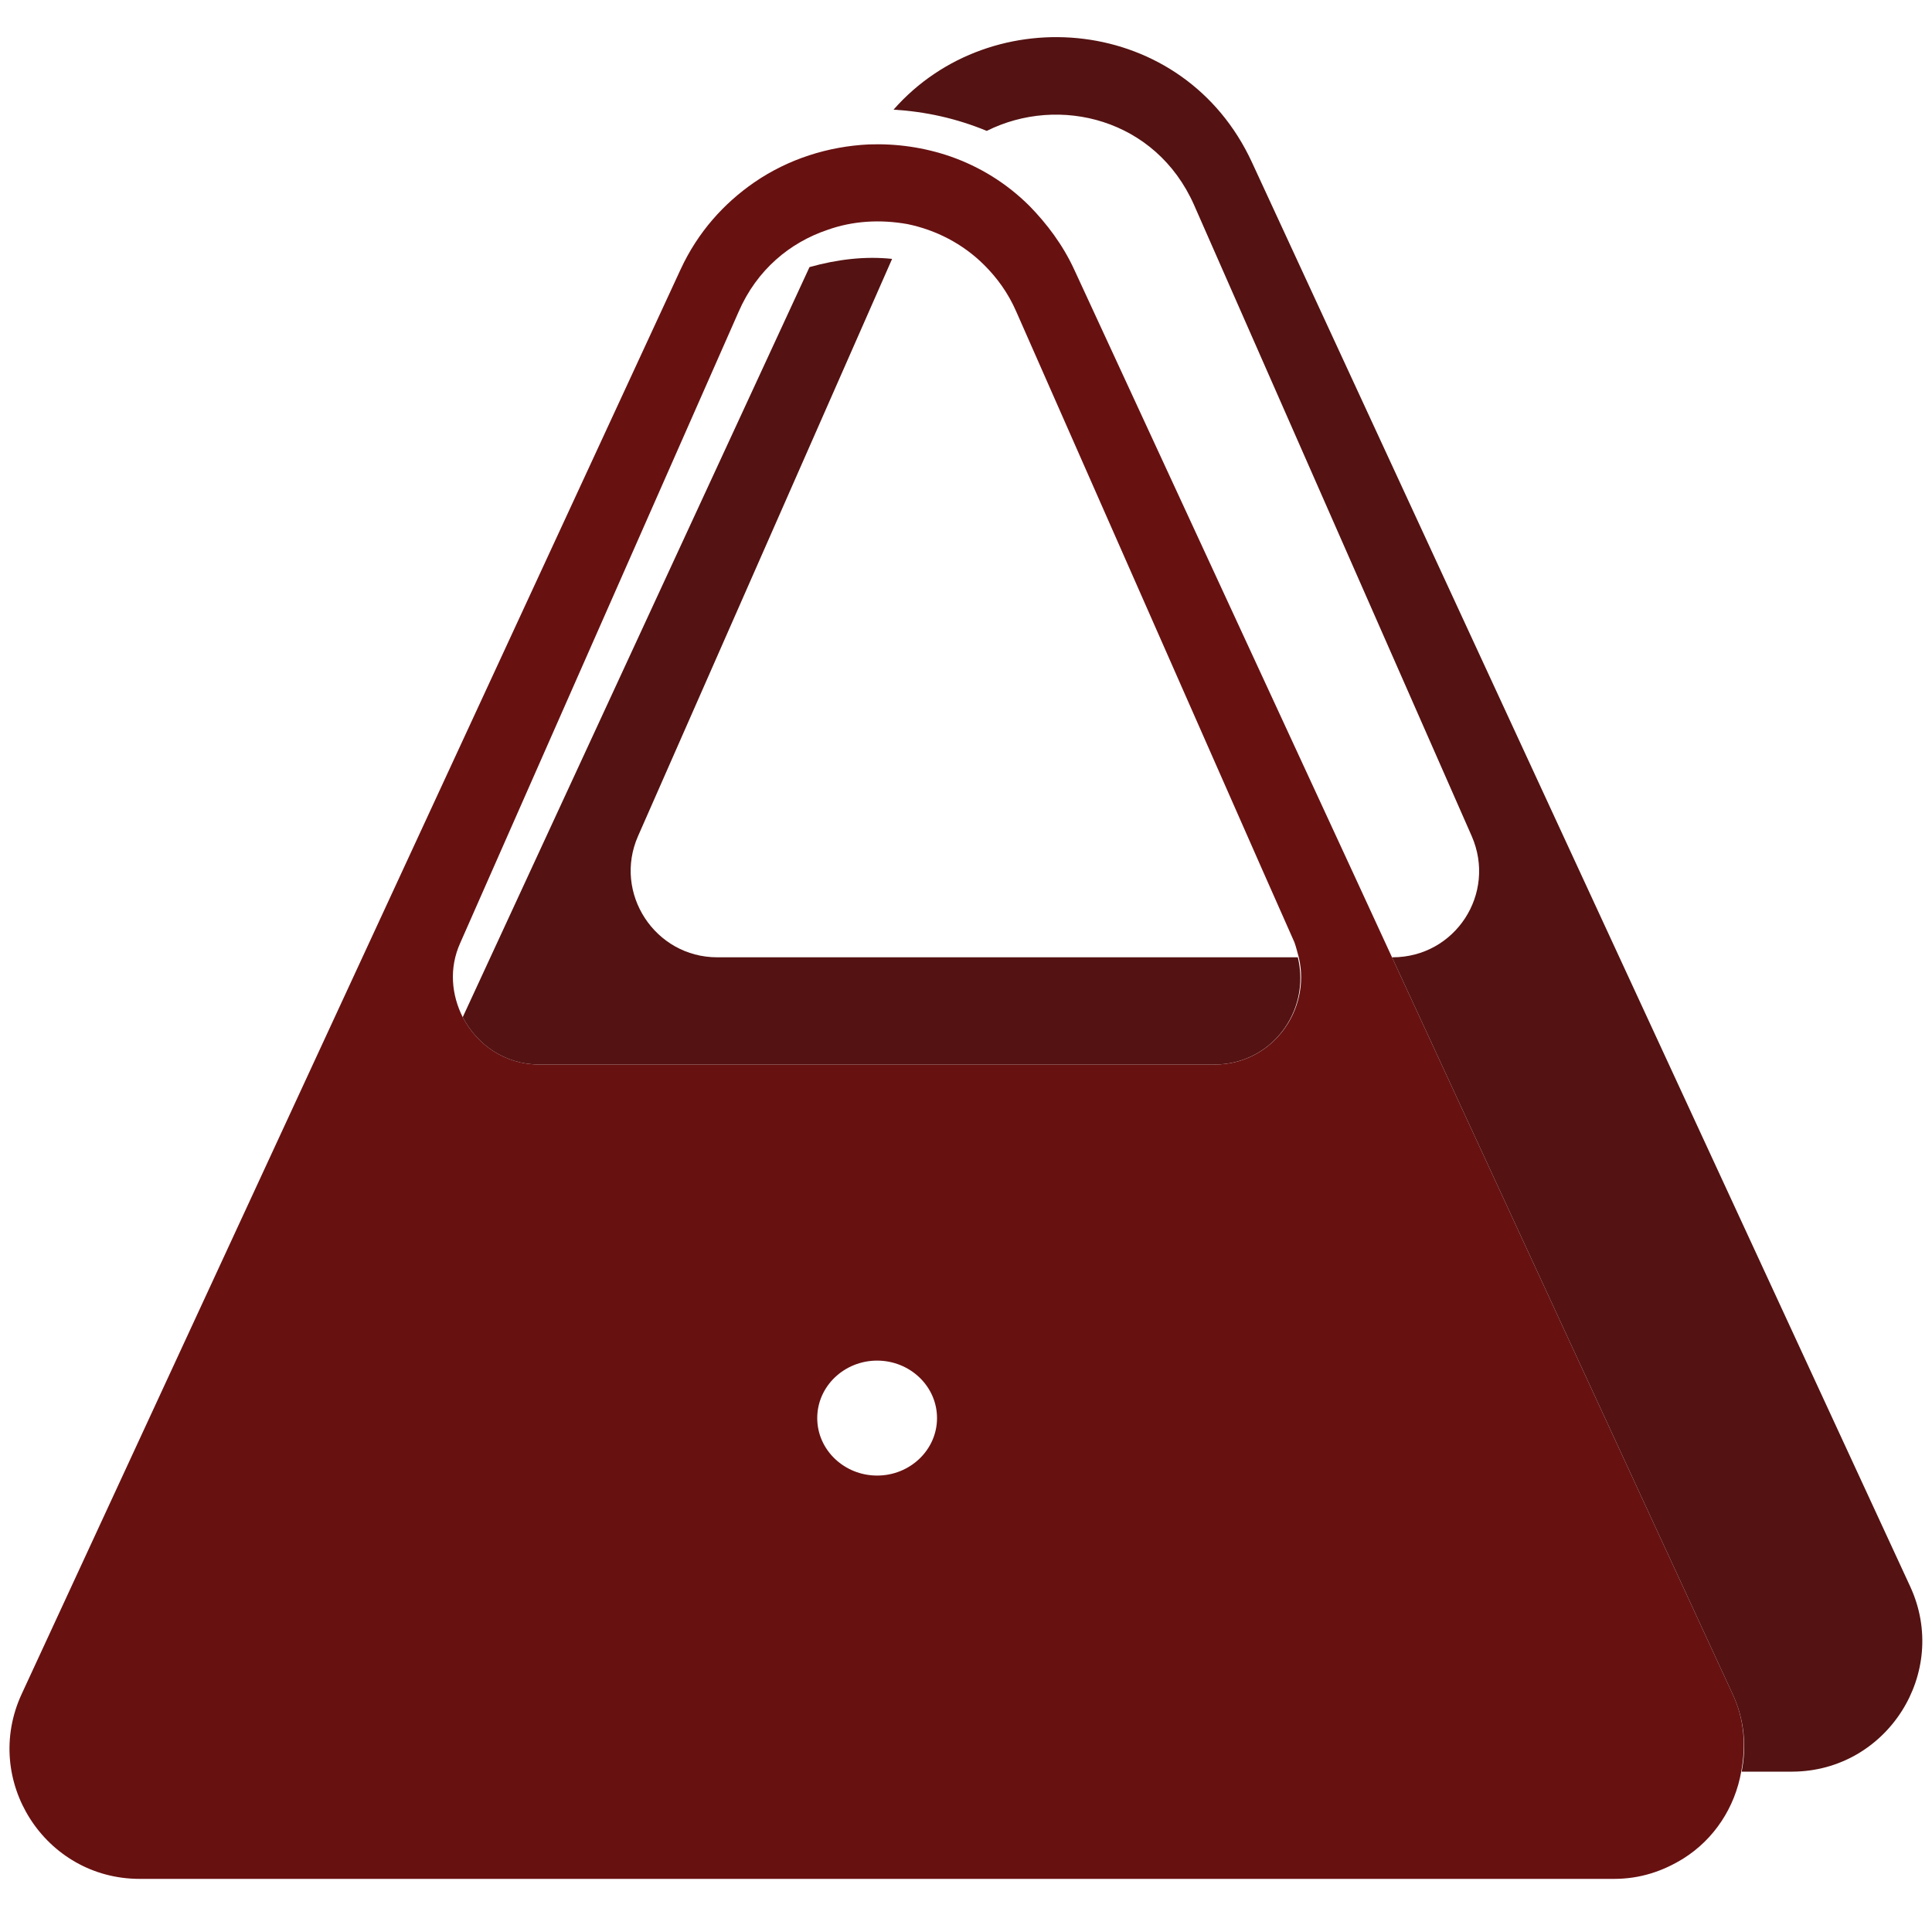 <?xml version="1.0" encoding="utf-8"?>
<!-- Generator: Adobe Illustrator 27.5.0, SVG Export Plug-In . SVG Version: 6.00 Build 0)  -->
<svg version="1.1" id="Layer_1" xmlns="http://www.w3.org/2000/svg" xmlns:xlink="http://www.w3.org/1999/xlink" x="0px" y="0px"
	 viewBox="0 0 40 40" style="enable-background:new 0 0 40 40;" xml:space="preserve">
<style type="text/css">
	.st0{fill:#681111;}
	.st1{fill:#541212;}
</style>
<g>
	<path class="st0" d="M35.87,35.07l-7.05-15.25l-0.83-1.8L22.24,5.58c-0.24-0.52-0.57-0.95-0.92-1.31
		c-0.48-0.48-1.04-0.82-1.64-1.03c-0.55-0.19-1.12-0.27-1.69-0.25c-0.84,0.04-1.67,0.3-2.38,0.79c-0.62,0.43-1.16,1.02-1.52,1.8
		L0.45,35.07c-0.83,1.79,0.48,3.83,2.44,3.83h30.53c0.54,0,1.01-0.16,1.43-0.42c0.64-0.4,1.07-1.06,1.2-1.8
		C36.15,36.15,36.12,35.6,35.87,35.07z M18.16,30.55c-0.68,0-1.24-0.53-1.24-1.19c0-0.66,0.56-1.19,1.24-1.19
		c0.68,0,1.24,0.53,1.24,1.19C19.4,30.02,18.84,30.55,18.16,30.55z M25.15,22.04H11.17c-0.72,0-1.29-0.41-1.59-0.98
		c-0.23-0.46-0.29-1.01-0.05-1.54l5.76-13.06c0.38-0.88,1.07-1.44,1.84-1.7c0.53-0.19,1.1-0.22,1.66-0.12
		c0.58,0.12,1.14,0.4,1.59,0.85c0.26,0.26,0.49,0.57,0.66,0.96l5.1,11.57l0.66,1.49c0.04,0.11,0.06,0.21,0.09,0.31
		C27.15,20.92,26.33,22.04,25.15,22.04z"/>
</g>
<g>
	<path class="st1" d="M39.55,32.85L25.92,3.36c-1.41-3.05-5.39-3.4-7.42-1.09c0.66,0.04,1.3,0.18,1.93,0.44
		c1.5-0.75,3.5-0.25,4.29,1.53l5.75,13.07c0.52,1.19-0.34,2.51-1.64,2.51h-0.01l7.05,15.25c0.25,0.53,0.29,1.09,0.19,1.61h1.05
		C39.07,36.67,40.37,34.63,39.55,32.85z"/>
	<path class="st1" d="M14.85,19.82c-1.29,0-2.16-1.33-1.64-2.51l5.26-11.95c-0.56-0.06-1.14,0.01-1.71,0.17L9.58,21.06
		c0.3,0.57,0.87,0.98,1.59,0.98h13.97c1.19,0,2-1.11,1.73-2.22H14.85z"/>
</g>
</svg>
